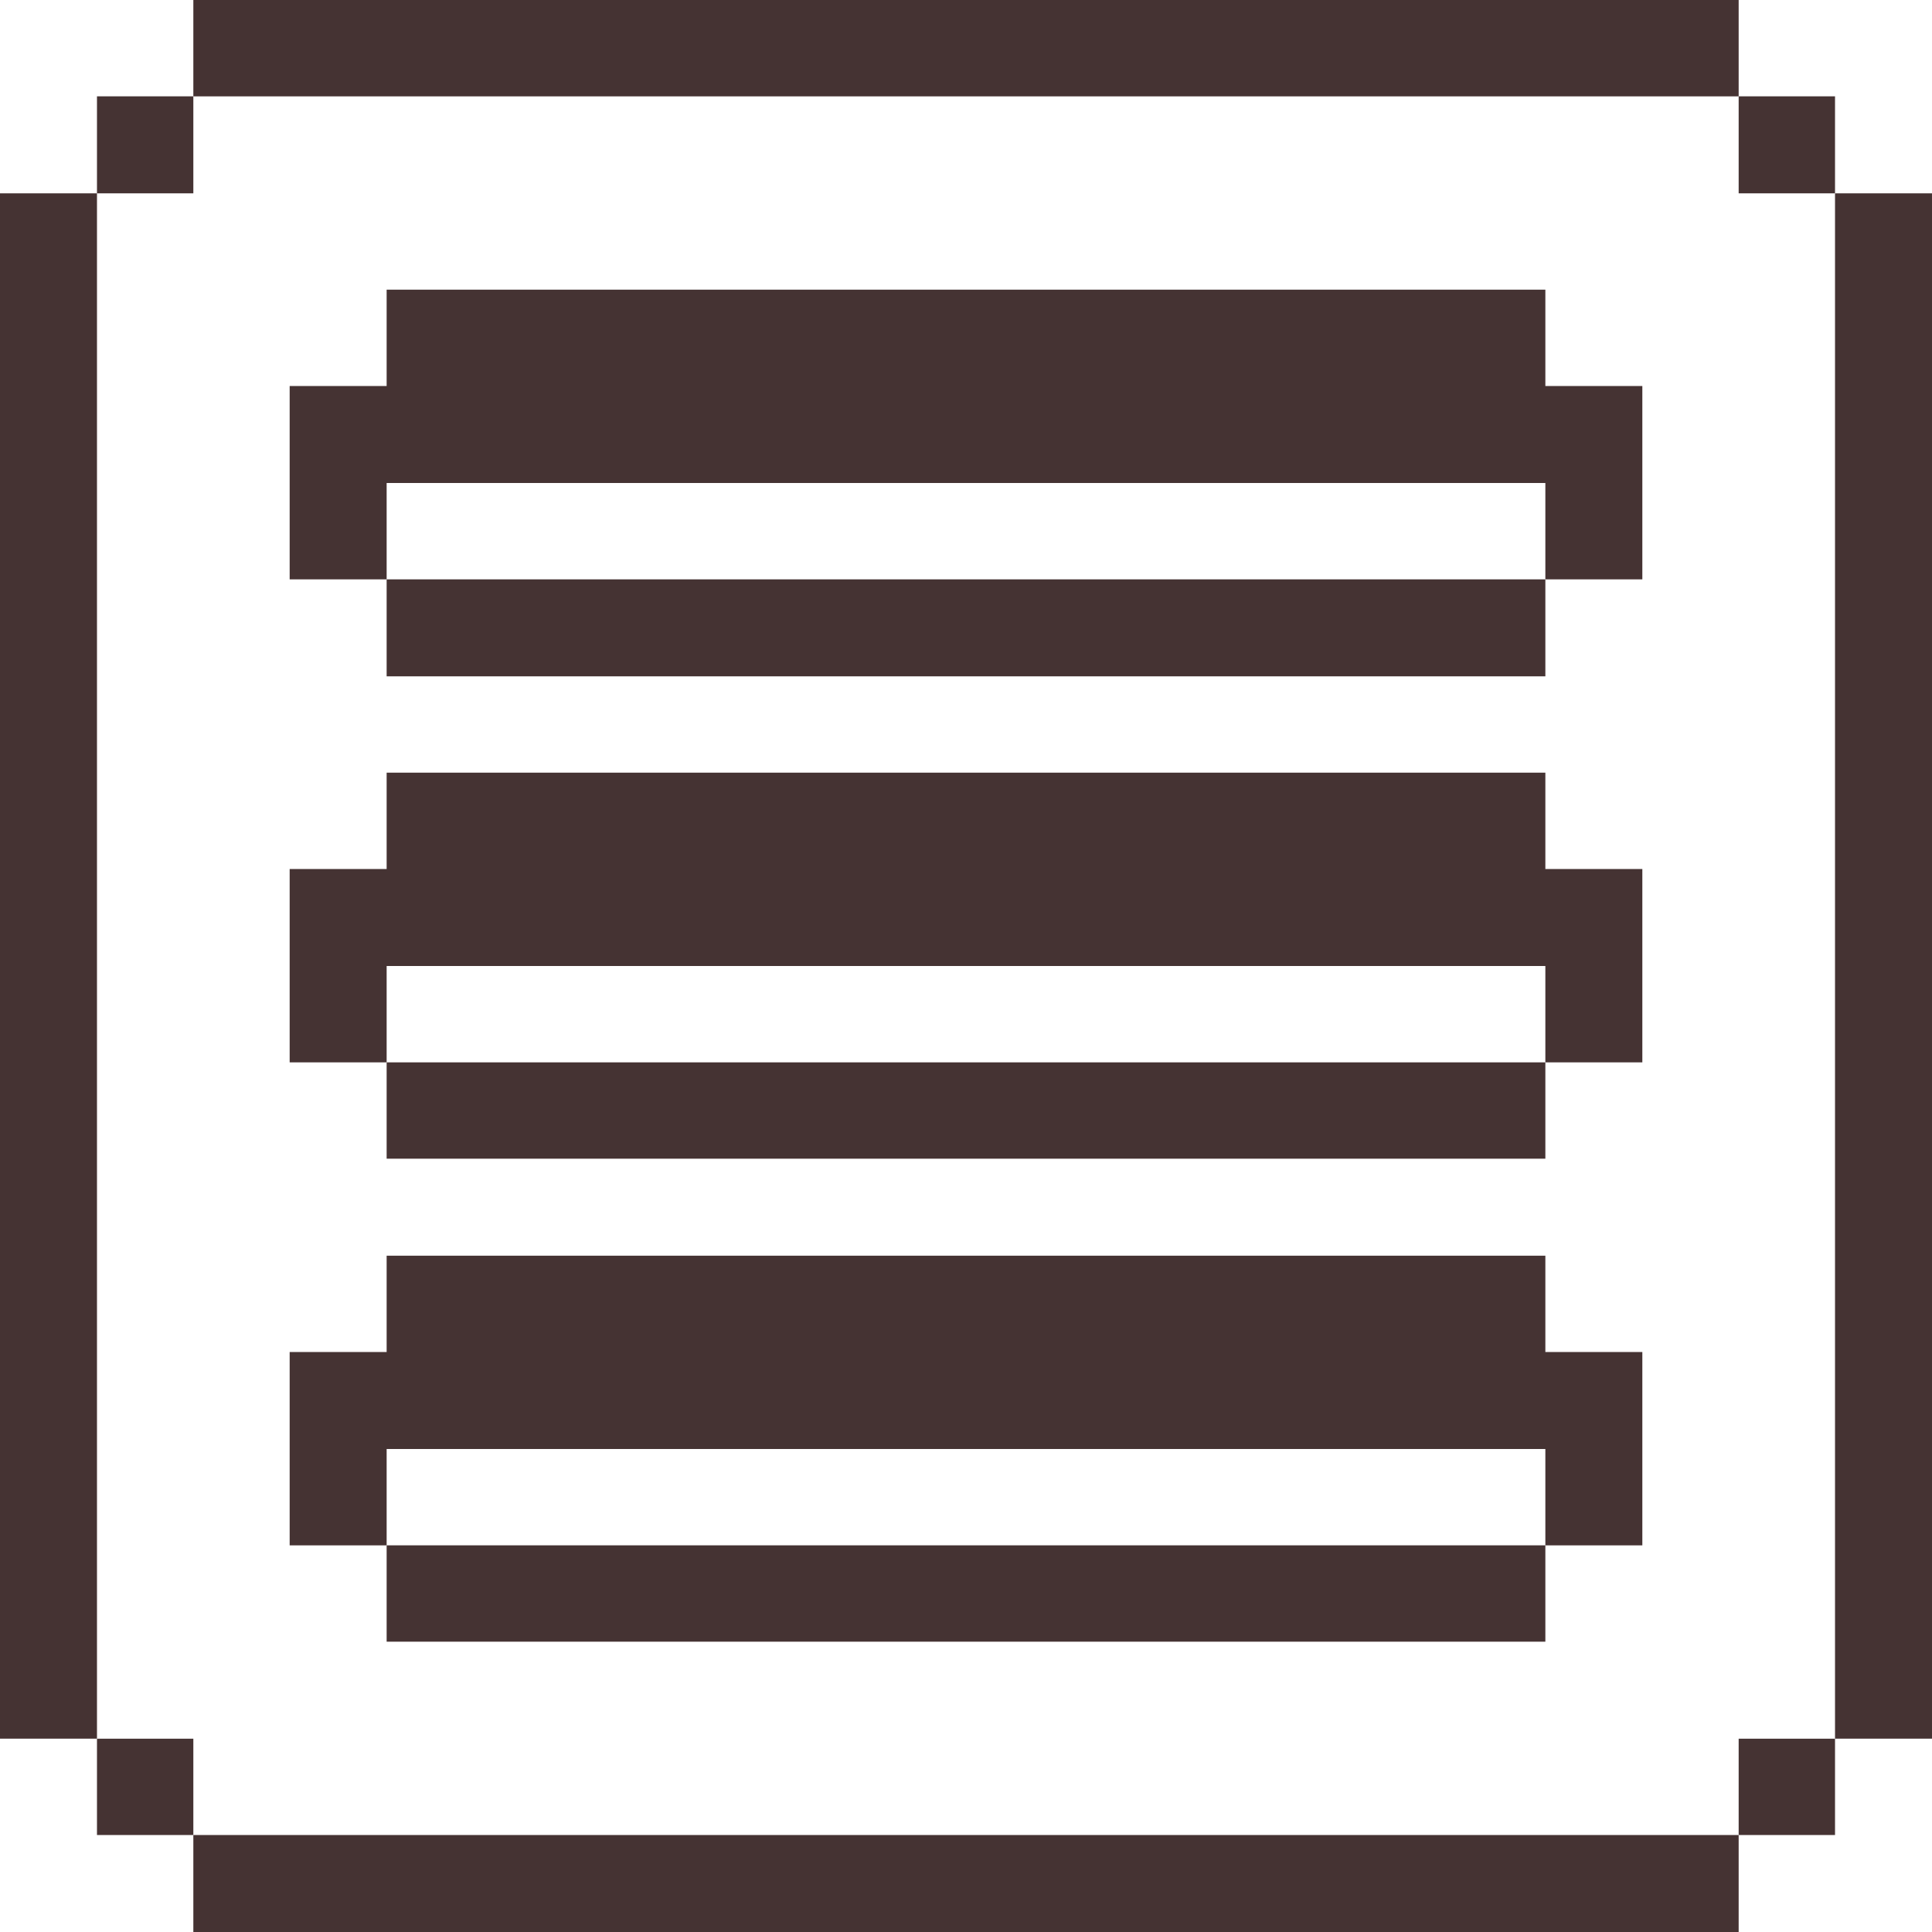 <svg width="56" height="56" viewBox="0 0 56 56" fill="none" xmlns="http://www.w3.org/2000/svg">
<path d="M56 5.604H53.189V50.396H56V5.604Z" fill="#453333"/>
<path d="M53.189 50.397H50.396V53.189H53.189V50.397Z" fill="#453333"/>
<path d="M53.189 2.792H50.396V5.604H53.189V2.792Z" fill="#453333"/>
<path d="M50.396 53.189H5.604V56H50.396V53.189Z" fill="#453333"/>
<path d="M44.793 36.397H11.207V39.189H8.396V44.793H11.207V42H44.793V44.793H47.604V39.189H44.793V36.397Z" fill="#453333"/>
<path d="M44.793 22.396H11.207V25.189H8.396V30.793H11.207V28H44.793V30.793H47.604V25.189H44.793V22.396Z" fill="#453333"/>
<path d="M44.793 8.396H11.207V11.189H8.396V16.793H11.207V14H44.793V16.793H47.604V11.189H44.793V8.396Z" fill="#453333"/>
<path d="M44.793 44.792H11.207V47.585H44.793V44.792Z" fill="#453333"/>
<path d="M44.793 30.793H11.207V33.585H44.793V30.793Z" fill="#453333"/>
<path d="M44.793 16.793H11.207V19.604H44.793V16.793Z" fill="#453333"/>
<path d="M50.396 0H5.604V2.793H50.396V0Z" fill="#453333"/>
<path d="M5.604 50.397H2.811V53.189H5.604V50.397Z" fill="#453333"/>
<path d="M5.604 2.792H2.811V5.604H5.604V2.792Z" fill="#453333"/>
<path d="M2.811 5.604H0V50.396H2.811V5.604Z" fill="#453333"/>
</svg>
